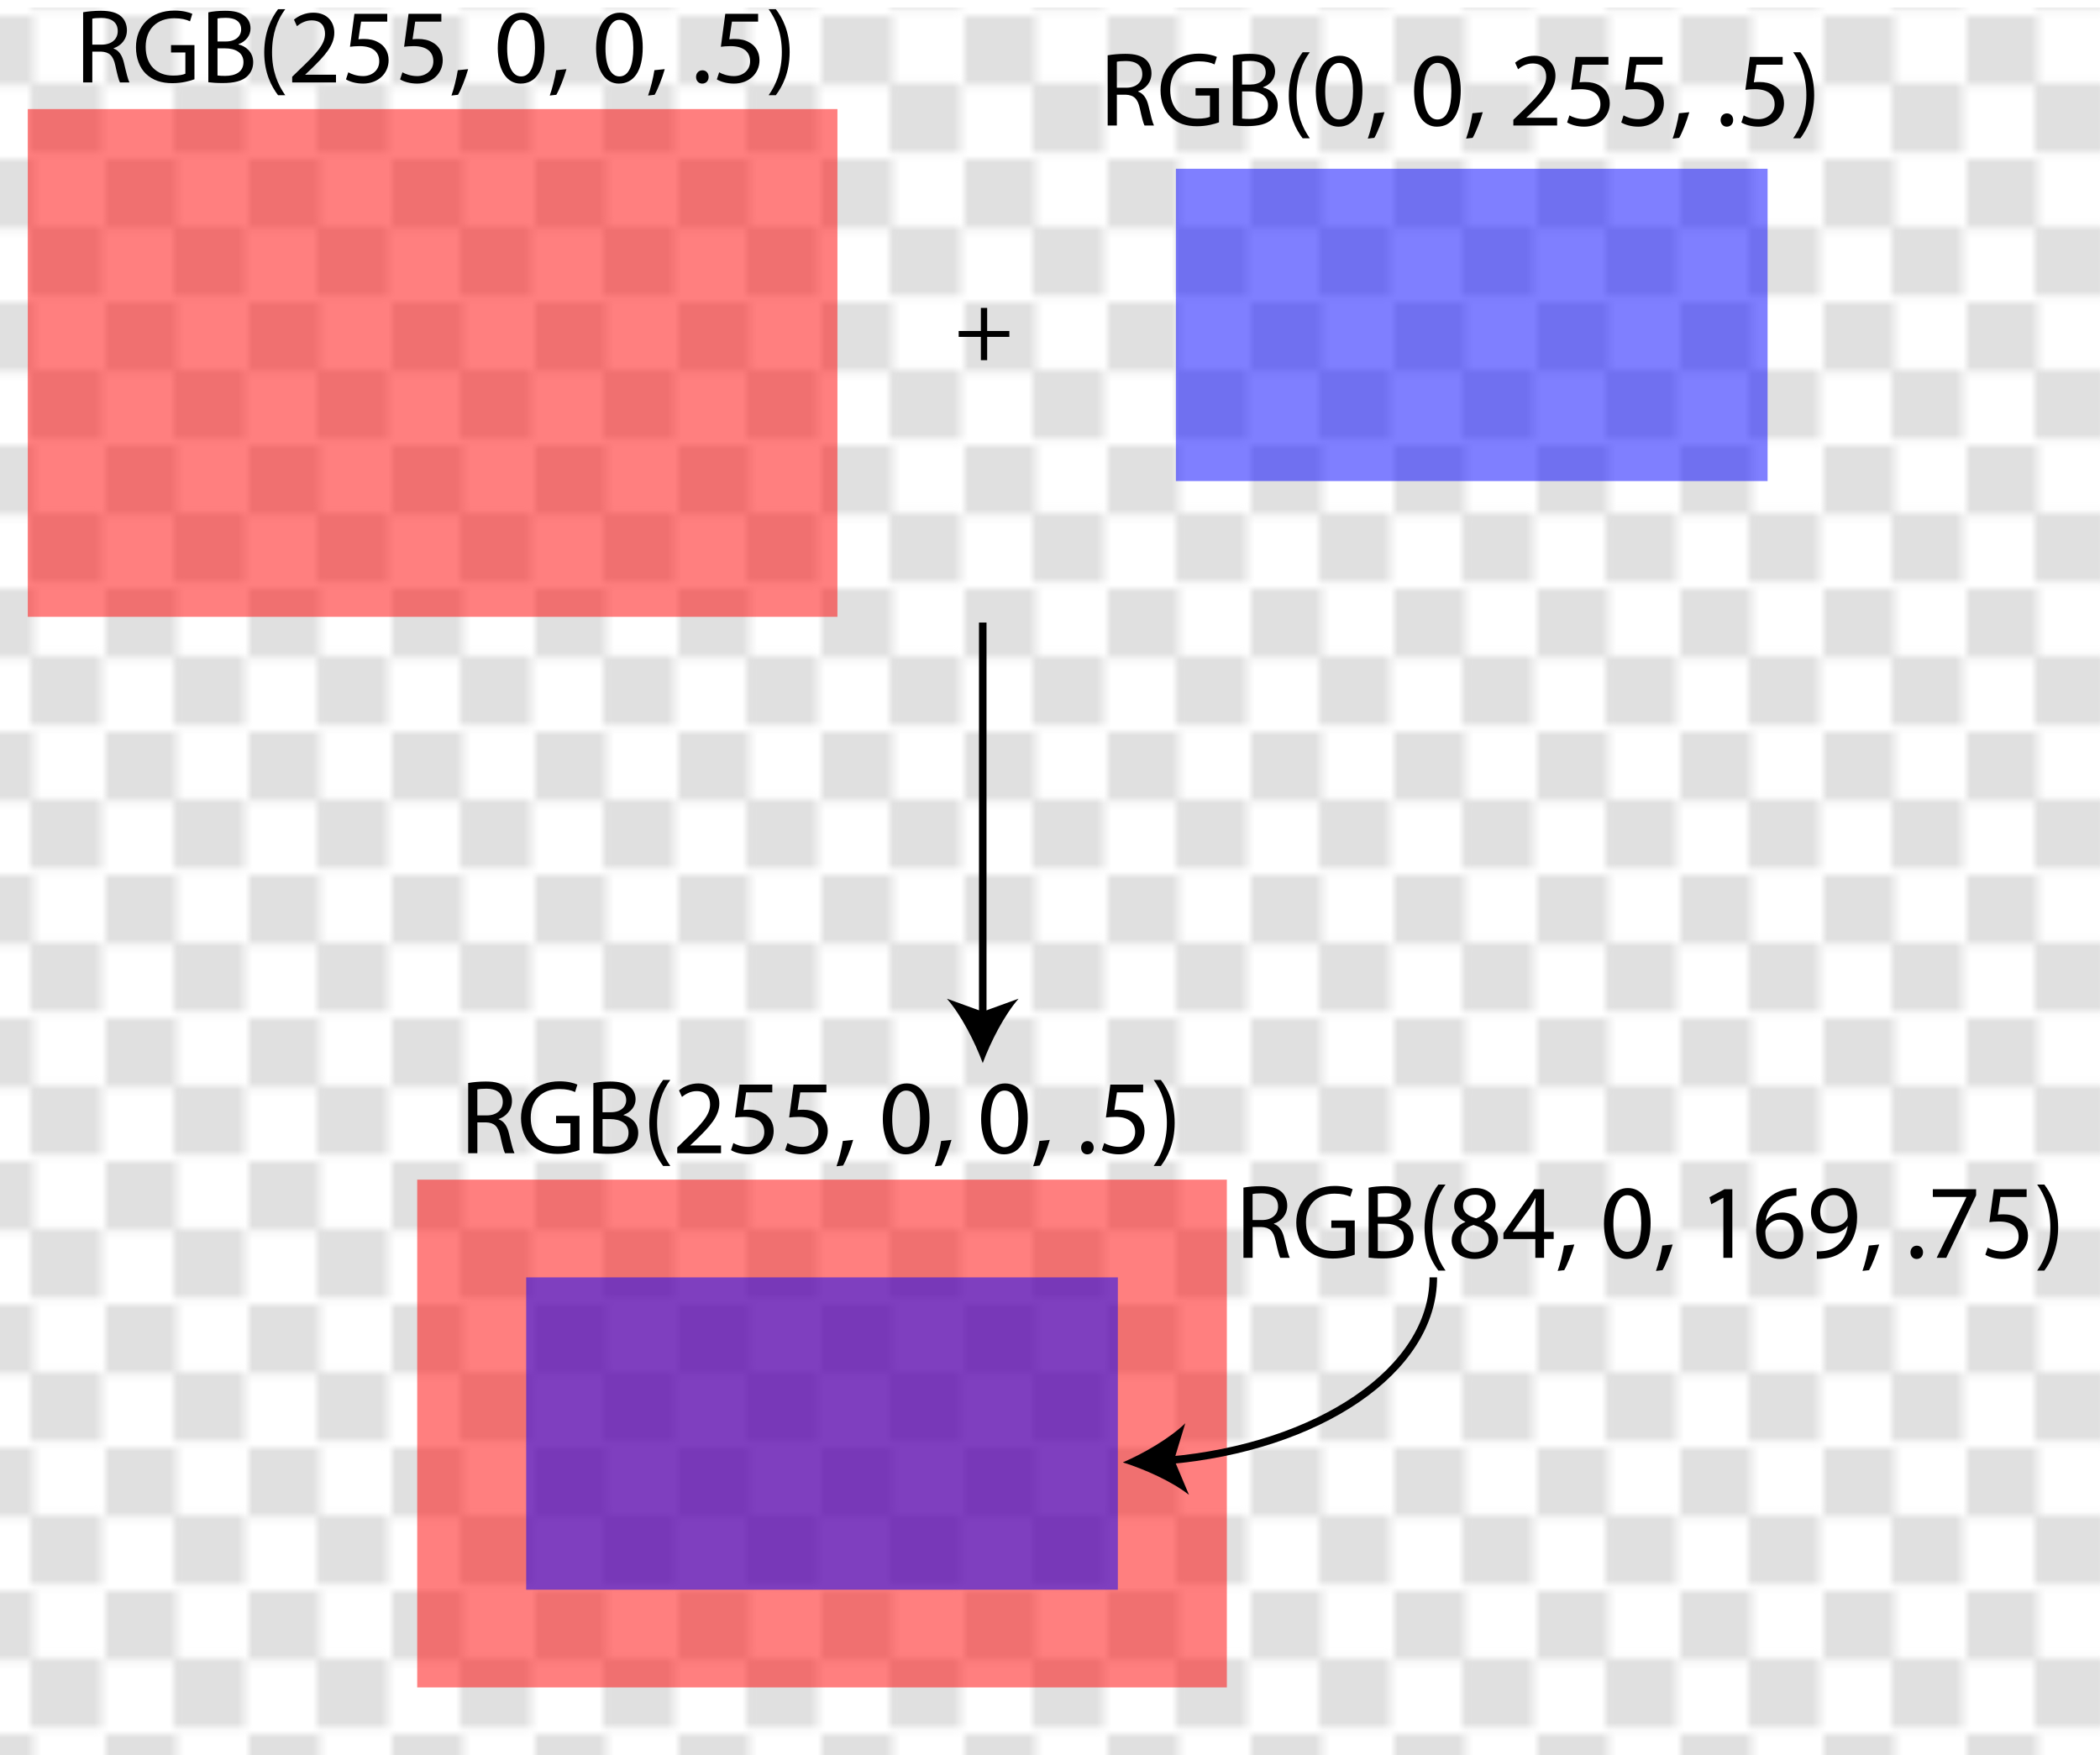 <?xml version="1.0" encoding="utf-8"?>
<!-- Generator: Adobe Illustrator 15.1.0, SVG Export Plug-In . SVG Version: 6.00 Build 0)  -->
<!DOCTYPE svg PUBLIC "-//W3C//DTD SVG 1.1//EN" "http://www.w3.org/Graphics/SVG/1.1/DTD/svg11.dtd">
<svg version="1.1" xmlns:x="http://ns.adobe.com/Extensibility/1.0/" xmlns:i="http://ns.adobe.com/AdobeIllustrator/10.0/" xmlns:graph="http://ns.adobe.com/Graphs/1.0/"
	 xmlns="http://www.w3.org/2000/svg" xmlns:xlink="http://www.w3.org/1999/xlink" x="0px" y="0px" width="278.714px"
	 height="232.931px" viewBox="0 0 278.714 232.931" enable-background="new 0 0 278.714 232.931" xml:space="preserve">
<pattern  x="-23.976" y="-16.899" width="18.474" height="18.175" patternUnits="userSpaceOnUse" id="New_Pattern_Swatch_3" viewBox="0 -18.175 18.474 18.175" overflow="visible">
	<g>
		<polygon fill="none" points="0,0 18.474,0 18.474,-18.175 0,-18.175 		"/>
		<polygon fill="#E0E0E0" points="9.438,-8.938 0,-8.938 0,-18.175 9.438,-18.175 		"/>
		<polygon fill="#E0E0E0" points="18.474,0 9.036,0 9.036,-9.237 18.474,-9.237 		"/>
	</g>
</pattern>
<g id="Layer_2">
	<rect y="1" fill="url(#New_Pattern_Swatch_3)" width="278.714" height="231.931"/>
</g>
<g id="Layer_1">
	<rect x="3.688" y="14.473" opacity="0.5" fill="#FF0000" width="107.456" height="67.382"/>
	<g>
		<rect x="9.968" y="1" fill="none" width="96.058" height="10.047"/>
		<path d="M11.032,1.625c0.617-0.112,1.513-0.196,2.339-0.196c1.303,0,2.157,0.252,2.731,0.771c0.462,0.42,0.743,1.064,0.743,1.807
			c0,1.232-0.785,2.059-1.765,2.395v0.042c0.714,0.252,1.148,0.925,1.373,1.905c0.308,1.316,0.532,2.227,0.729,2.591h-1.261
			c-0.154-0.28-0.364-1.079-0.616-2.255c-0.28-1.303-0.798-1.793-1.905-1.835h-1.148v4.09h-1.219V1.625z M12.251,5.925h1.247
			c1.303,0,2.129-0.714,2.129-1.793c0-1.219-0.883-1.751-2.171-1.751c-0.588,0-0.995,0.042-1.205,0.098V5.925z"/>
		<path d="M25.806,10.52c-0.546,0.21-1.639,0.519-2.914,0.519c-1.429,0-2.605-0.364-3.53-1.247
			c-0.812-0.785-1.316-2.045-1.316-3.516c0-2.815,1.947-4.875,5.113-4.875c1.092,0,1.961,0.238,2.367,0.434L25.218,2.83
			c-0.504-0.238-1.135-0.406-2.087-0.406c-2.297,0-3.796,1.429-3.796,3.796c0,2.396,1.429,3.81,3.642,3.81
			c0.798,0,1.345-0.112,1.625-0.252V6.962h-1.905v-0.98h3.11V10.52z"/>
		<path d="M27.65,1.639c0.532-0.126,1.387-0.21,2.228-0.21c1.218,0,2.003,0.21,2.577,0.687c0.49,0.364,0.798,0.924,0.798,1.667
			c0,0.924-0.616,1.723-1.597,2.073v0.042c0.896,0.21,1.947,0.953,1.947,2.354c0,0.813-0.322,1.443-0.812,1.891
			c-0.645,0.602-1.709,0.882-3.25,0.882c-0.84,0-1.485-0.056-1.891-0.112V1.639z M28.869,5.505h1.106
			c1.275,0,2.031-0.686,2.031-1.597c0-1.093-0.826-1.541-2.059-1.541c-0.56,0-0.882,0.042-1.079,0.084V5.505z M28.869,10.016
			c0.252,0.042,0.588,0.056,1.022,0.056c1.261,0,2.423-0.462,2.423-1.835c0-1.274-1.106-1.821-2.437-1.821h-1.009V10.016z"/>
		<path d="M37.857,1.219c-1.022,1.387-1.751,3.194-1.751,5.743c0,2.493,0.771,4.272,1.751,5.673h-0.953
			c-0.882-1.163-1.835-2.956-1.835-5.687c0.014-2.746,0.953-4.552,1.835-5.729H37.857z"/>
		<path d="M38.78,10.94v-0.756l0.966-0.938c2.326-2.213,3.39-3.39,3.39-4.763c0-0.924-0.435-1.779-1.793-1.779
			c-0.827,0-1.513,0.42-1.933,0.771l-0.392-0.869c0.616-0.518,1.527-0.924,2.563-0.924c1.961,0,2.788,1.345,2.788,2.647
			c0,1.681-1.219,3.04-3.138,4.888l-0.714,0.672v0.028h4.076v1.022H38.78z"/>
		<path d="M51.396,2.872h-3.474l-0.35,2.339c0.21-0.028,0.406-0.042,0.742-0.042c0.714,0,1.401,0.14,1.961,0.49
			c0.714,0.392,1.303,1.19,1.303,2.325c0,1.779-1.415,3.11-3.39,3.11c-0.995,0-1.821-0.28-2.269-0.561l0.308-0.938
			c0.378,0.224,1.121,0.504,1.961,0.504c1.149,0,2.157-0.756,2.143-1.975c0-1.177-0.798-2.003-2.605-2.003
			c-0.533,0-0.939,0.042-1.275,0.084l0.588-4.371h4.356V2.872z"/>
		<path d="M58.578,2.872h-3.474l-0.35,2.339c0.21-0.028,0.406-0.042,0.742-0.042c0.714,0,1.401,0.14,1.961,0.49
			c0.714,0.392,1.303,1.19,1.303,2.325c0,1.779-1.415,3.11-3.39,3.11c-0.995,0-1.821-0.28-2.269-0.561l0.308-0.938
			C53.788,9.819,54.53,10.1,55.37,10.1c1.149,0,2.157-0.756,2.143-1.975c0-1.177-0.798-2.003-2.605-2.003
			c-0.533,0-0.939,0.042-1.275,0.084l0.588-4.371h4.356V2.872z"/>
		<path d="M59.918,12.677c0.308-0.84,0.687-2.339,0.84-3.362l1.373-0.14c-0.336,1.191-0.953,2.746-1.345,3.404L59.918,12.677z"/>
		<path d="M72.256,6.29c0,3.096-1.163,4.805-3.166,4.805c-1.779,0-2.998-1.667-3.025-4.679c0-3.068,1.331-4.734,3.18-4.734
			C71.149,1.681,72.256,3.39,72.256,6.29z M67.311,6.43c0,2.367,0.729,3.712,1.849,3.712c1.247,0,1.849-1.471,1.849-3.796
			c0-2.241-0.56-3.712-1.849-3.712C68.095,2.633,67.311,3.95,67.311,6.43z"/>
		<path d="M72.966,12.677c0.308-0.84,0.687-2.339,0.84-3.362l1.373-0.14c-0.336,1.191-0.953,2.746-1.345,3.404L72.966,12.677z"/>
		<path d="M85.303,6.29c0,3.096-1.163,4.805-3.166,4.805c-1.779,0-2.998-1.667-3.025-4.679c0-3.068,1.331-4.734,3.18-4.734
			C84.196,1.681,85.303,3.39,85.303,6.29z M80.358,6.43c0,2.367,0.729,3.712,1.849,3.712c1.247,0,1.849-1.471,1.849-3.796
			c0-2.241-0.56-3.712-1.849-3.712C81.143,2.633,80.358,3.95,80.358,6.43z"/>
		<path d="M86.013,12.677c0.308-0.84,0.687-2.339,0.84-3.362l1.373-0.14c-0.336,1.191-0.953,2.746-1.345,3.404L86.013,12.677z"/>
		<path d="M92.383,10.211c0-0.504,0.35-0.882,0.84-0.882s0.827,0.364,0.827,0.882c0,0.504-0.336,0.883-0.854,0.883
			C92.719,11.094,92.383,10.716,92.383,10.211z"/>
		<path d="M100.618,2.872h-3.474l-0.35,2.339c0.21-0.028,0.406-0.042,0.742-0.042c0.714,0,1.401,0.14,1.961,0.49
			c0.714,0.392,1.303,1.19,1.303,2.325c0,1.779-1.415,3.11-3.39,3.11c-0.995,0-1.821-0.28-2.269-0.561l0.308-0.938
			C95.828,9.819,96.57,10.1,97.41,10.1c1.149,0,2.157-0.756,2.143-1.975c0-1.177-0.798-2.003-2.605-2.003
			c-0.533,0-0.939,0.042-1.275,0.084l0.588-4.371h4.356V2.872z"/>
		<path d="M102.015,12.635c0.98-1.387,1.751-3.194,1.751-5.715c0-2.521-0.756-4.3-1.751-5.701h0.953
			c0.882,1.148,1.835,2.956,1.835,5.701c-0.014,2.745-0.953,4.538-1.835,5.715H102.015z"/>
	</g>
	<rect x="156.066" y="22.393" fill="#0000FF" fill-opacity="0.5" width="78.53" height="41.446"/>
	<g>
		<rect x="145.947" y="6.715" fill="none" width="100.768" height="10.046"/>
		<path d="M147.011,7.34c0.616-0.112,1.513-0.196,2.34-0.196c1.303,0,2.156,0.252,2.731,0.771c0.462,0.42,0.742,1.064,0.742,1.807
			c0,1.232-0.784,2.059-1.766,2.395v0.042c0.715,0.252,1.149,0.925,1.373,1.905c0.309,1.316,0.532,2.227,0.729,2.591H151.9
			c-0.154-0.28-0.364-1.079-0.616-2.255c-0.28-1.303-0.799-1.793-1.905-1.835h-1.148v4.09h-1.219V7.34z M148.23,11.641h1.247
			c1.303,0,2.129-0.714,2.129-1.793c0-1.219-0.883-1.751-2.171-1.751c-0.589,0-0.995,0.042-1.205,0.098V11.641z"/>
		<path d="M161.786,16.235c-0.547,0.21-1.639,0.519-2.914,0.519c-1.429,0-2.605-0.364-3.529-1.247
			c-0.813-0.785-1.317-2.045-1.317-3.516c0-2.815,1.947-4.875,5.113-4.875c1.093,0,1.961,0.238,2.367,0.434l-0.309,0.995
			c-0.504-0.238-1.134-0.406-2.087-0.406c-2.297,0-3.796,1.429-3.796,3.796c0,2.396,1.429,3.81,3.642,3.81
			c0.799,0,1.345-0.112,1.625-0.252v-2.815h-1.905v-0.98h3.11V16.235z"/>
		<path d="M163.629,7.354c0.532-0.126,1.387-0.21,2.228-0.21c1.219,0,2.003,0.21,2.577,0.687c0.49,0.364,0.799,0.924,0.799,1.667
			c0,0.924-0.616,1.723-1.598,2.073v0.042c0.896,0.21,1.947,0.952,1.947,2.353c0,0.813-0.322,1.443-0.813,1.891
			c-0.645,0.602-1.709,0.882-3.249,0.882c-0.841,0-1.485-0.056-1.892-0.112V7.354z M164.848,11.22h1.106
			c1.274,0,2.031-0.686,2.031-1.597c0-1.093-0.826-1.541-2.059-1.541c-0.561,0-0.883,0.042-1.079,0.084V11.22z M164.848,15.731
			c0.252,0.042,0.588,0.056,1.022,0.056c1.261,0,2.424-0.462,2.424-1.835c0-1.274-1.107-1.821-2.438-1.821h-1.009V15.731z"/>
		<path d="M173.836,6.934c-1.022,1.387-1.751,3.194-1.751,5.743c0,2.493,0.771,4.272,1.751,5.673h-0.952
			c-0.883-1.163-1.835-2.956-1.835-5.687c0.014-2.746,0.952-4.552,1.835-5.729H173.836z"/>
		<path d="M180.824,12.005c0,3.096-1.162,4.805-3.165,4.805c-1.779,0-2.998-1.667-3.026-4.679c0-3.068,1.331-4.734,3.18-4.734
			C179.717,7.396,180.824,9.105,180.824,12.005z M175.879,12.145c0,2.367,0.729,3.712,1.849,3.712c1.247,0,1.85-1.471,1.85-3.796
			c0-2.241-0.561-3.712-1.85-3.712C176.664,8.349,175.879,9.666,175.879,12.145z"/>
		<path d="M181.535,18.392c0.308-0.84,0.686-2.339,0.84-3.362l1.373-0.14c-0.336,1.191-0.953,2.746-1.345,3.404L181.535,18.392z"/>
		<path d="M193.871,12.005c0,3.096-1.162,4.805-3.165,4.805c-1.779,0-2.998-1.667-3.026-4.679c0-3.068,1.331-4.734,3.18-4.734
			C192.764,7.396,193.871,9.105,193.871,12.005z M188.926,12.145c0,2.367,0.729,3.712,1.849,3.712c1.247,0,1.85-1.471,1.85-3.796
			c0-2.241-0.561-3.712-1.85-3.712C189.71,8.349,188.926,9.666,188.926,12.145z"/>
		<path d="M194.582,18.392c0.308-0.84,0.686-2.339,0.84-3.362l1.373-0.14c-0.336,1.191-0.953,2.746-1.345,3.404L194.582,18.392z"/>
		<path d="M200.852,16.655v-0.756l0.967-0.938c2.325-2.213,3.39-3.39,3.39-4.763c0-0.924-0.434-1.779-1.793-1.779
			c-0.826,0-1.513,0.42-1.933,0.771l-0.393-0.869c0.616-0.519,1.527-0.924,2.563-0.924c1.961,0,2.788,1.345,2.788,2.647
			c0,1.681-1.219,3.04-3.138,4.889l-0.715,0.672v0.028h4.076v1.022H200.852z"/>
		<path d="M213.469,8.587h-3.474l-0.351,2.339c0.21-0.028,0.406-0.042,0.742-0.042c0.715,0,1.401,0.14,1.961,0.49
			c0.715,0.392,1.303,1.19,1.303,2.325c0,1.779-1.414,3.11-3.39,3.11c-0.994,0-1.821-0.28-2.27-0.561l0.309-0.938
			c0.378,0.224,1.121,0.504,1.961,0.504c1.148,0,2.157-0.756,2.144-1.975c0-1.177-0.799-2.003-2.605-2.003
			c-0.532,0-0.938,0.042-1.274,0.084l0.588-4.371h4.356V8.587z"/>
		<path d="M220.651,8.587h-3.474l-0.351,2.339c0.21-0.028,0.406-0.042,0.742-0.042c0.715,0,1.401,0.14,1.961,0.49
			c0.715,0.392,1.303,1.19,1.303,2.325c0,1.779-1.414,3.11-3.39,3.11c-0.994,0-1.821-0.28-2.27-0.561l0.309-0.938
			c0.378,0.224,1.121,0.504,1.961,0.504c1.148,0,2.157-0.756,2.144-1.975c0-1.177-0.799-2.003-2.605-2.003
			c-0.532,0-0.938,0.042-1.274,0.084l0.588-4.371h4.356V8.587z"/>
		<path d="M221.992,18.392c0.308-0.84,0.686-2.339,0.84-3.362l1.373-0.14c-0.336,1.191-0.953,2.746-1.345,3.404L221.992,18.392z"/>
		<path d="M228.361,15.927c0-0.504,0.35-0.882,0.84-0.882c0.491,0,0.827,0.364,0.827,0.882c0,0.504-0.336,0.883-0.854,0.883
			C228.697,16.81,228.361,16.431,228.361,15.927z"/>
		<path d="M236.595,8.587h-3.474l-0.351,2.339c0.21-0.028,0.406-0.042,0.742-0.042c0.715,0,1.401,0.14,1.961,0.49
			c0.715,0.392,1.303,1.19,1.303,2.325c0,1.779-1.414,3.11-3.39,3.11c-0.994,0-1.821-0.28-2.27-0.561l0.309-0.938
			c0.378,0.224,1.12,0.504,1.961,0.504c1.148,0,2.157-0.756,2.144-1.975c0-1.177-0.799-2.003-2.605-2.003
			c-0.532,0-0.938,0.042-1.275,0.084l0.589-4.371h4.356V8.587z"/>
		<path d="M237.992,18.35c0.98-1.387,1.751-3.194,1.751-5.715c0-2.521-0.757-4.3-1.751-5.701h0.952
			c0.883,1.148,1.835,2.956,1.835,5.701c-0.014,2.745-0.952,4.538-1.835,5.715H237.992z"/>
	</g>
	<g>
		<path d="M131.017,40.861v3.063h2.945v0.782h-2.945v3.088h-0.834v-3.088h-2.945v-0.782h2.945v-3.063H131.017z"/>
	</g>
	<g>
		<g>
			<line fill="none" stroke="#000000" stroke-miterlimit="10" x1="130.431" y1="82.615" x2="130.431" y2="135.042"/>
			<g>
				<path d="M130.431,141.077c-1.054-2.84-2.852-6.363-4.756-8.548l4.756,1.721l4.755-1.721
					C133.282,134.713,131.484,138.237,130.431,141.077z"/>
			</g>
		</g>
	</g>
	<rect x="55.372" y="156.544" opacity="0.5" fill="#FF0000" width="107.457" height="67.383"/>
	<rect x="69.835" y="169.512" opacity="0.5" fill="#0000FF" width="78.529" height="41.446"/>
	<g>
		<g>
			<path fill="none" stroke="#000000" stroke-miterlimit="10" d="M190.231,169.512c0,12.35-15.264,22.554-35.177,24.29"/>
			<g>
				<path d="M149.022,194.063c2.781-1.199,6.207-3.177,8.29-5.191l-1.472,4.838l1.964,4.66
					C155.524,196.581,151.913,194.967,149.022,194.063z"/>
			</g>
		</g>
	</g>
	<g>
		<rect x="163.964" y="156.976" fill="none" width="113.215" height="10.047"/>
		<path d="M165.029,157.6c0.616-0.111,1.513-0.195,2.34-0.195c1.302,0,2.156,0.252,2.731,0.771c0.462,0.42,0.742,1.064,0.742,1.807
			c0,1.232-0.784,2.059-1.766,2.396v0.042c0.715,0.252,1.149,0.924,1.373,1.904c0.309,1.317,0.532,2.228,0.729,2.592h-1.261
			c-0.154-0.28-0.364-1.078-0.616-2.255c-0.28-1.303-0.799-1.793-1.905-1.835h-1.148v4.09h-1.219V157.6z M166.248,161.901h1.247
			c1.303,0,2.129-0.715,2.129-1.793c0-1.219-0.883-1.751-2.171-1.751c-0.589,0-0.995,0.042-1.205,0.098V161.901z"/>
		<path d="M179.803,166.496c-0.547,0.21-1.639,0.518-2.914,0.518c-1.429,0-2.605-0.364-3.529-1.246
			c-0.813-0.784-1.317-2.045-1.317-3.516c0-2.816,1.947-4.875,5.113-4.875c1.093,0,1.961,0.238,2.367,0.435l-0.309,0.994
			c-0.504-0.238-1.134-0.406-2.087-0.406c-2.297,0-3.796,1.429-3.796,3.796c0,2.396,1.429,3.811,3.642,3.811
			c0.799,0,1.345-0.112,1.625-0.253v-2.815h-1.904v-0.98h3.109V166.496z"/>
		<path d="M181.647,157.615c0.532-0.126,1.387-0.21,2.228-0.21c1.219,0,2.003,0.21,2.577,0.686c0.49,0.364,0.799,0.925,0.799,1.667
			c0,0.925-0.617,1.724-1.598,2.073v0.042c0.896,0.21,1.947,0.953,1.947,2.354c0,0.813-0.322,1.442-0.813,1.891
			c-0.645,0.603-1.709,0.883-3.249,0.883c-0.841,0-1.485-0.056-1.892-0.112V157.615z M182.866,161.481h1.106
			c1.274,0,2.031-0.687,2.031-1.598c0-1.092-0.826-1.54-2.06-1.54c-0.56,0-0.882,0.042-1.078,0.084V161.481z M182.866,165.991
			c0.252,0.042,0.588,0.057,1.022,0.057c1.261,0,2.424-0.463,2.424-1.835c0-1.275-1.107-1.821-2.438-1.821h-1.009V165.991z"/>
		<path d="M191.854,157.194c-1.022,1.387-1.751,3.194-1.751,5.743c0,2.494,0.771,4.272,1.751,5.674h-0.952
			c-0.883-1.163-1.835-2.956-1.835-5.688c0.014-2.745,0.952-4.553,1.835-5.729H191.854z"/>
		<path d="M194.458,162.125c-1.022-0.476-1.457-1.26-1.457-2.045c0-1.442,1.219-2.423,2.829-2.423c1.766,0,2.662,1.093,2.662,2.241
			c0,0.771-0.393,1.61-1.513,2.129v0.042c1.134,0.448,1.835,1.261,1.835,2.354c0,1.597-1.359,2.647-3.096,2.647
			c-1.905,0-3.054-1.121-3.054-2.451c0-1.149,0.687-1.976,1.807-2.452L194.458,162.125z M197.567,164.548
			c0-1.093-0.771-1.639-2.003-1.989c-1.064,0.309-1.639,1.022-1.639,1.892c-0.042,0.91,0.658,1.723,1.82,1.723
			C196.852,166.173,197.567,165.487,197.567,164.548z M194.177,159.996c-0.015,0.911,0.687,1.401,1.736,1.681
			c0.785-0.266,1.388-0.826,1.388-1.652c0-0.729-0.435-1.485-1.541-1.485C194.738,158.539,194.177,159.211,194.177,159.996z"/>
		<path d="M203.768,166.916v-2.493h-4.23v-0.799l4.063-5.813h1.33v5.658h1.275v0.953h-1.275v2.493H203.768z M203.768,163.469v-3.039
			c0-0.477,0.014-0.953,0.042-1.429h-0.042c-0.28,0.532-0.504,0.924-0.757,1.345l-2.227,3.096v0.027H203.768z"/>
		<path d="M206.733,168.653c0.309-0.841,0.687-2.34,0.841-3.362l1.373-0.14c-0.336,1.19-0.953,2.745-1.345,3.403L206.733,168.653z"
			/>
		<path d="M219.07,162.265c0,3.096-1.162,4.805-3.165,4.805c-1.779,0-2.998-1.667-3.026-4.679c0-3.067,1.331-4.734,3.18-4.734
			C217.963,157.657,219.07,159.366,219.07,162.265z M214.125,162.405c0,2.367,0.729,3.712,1.849,3.712
			c1.247,0,1.85-1.471,1.85-3.796c0-2.241-0.561-3.712-1.85-3.712C214.91,158.609,214.125,159.925,214.125,162.405z"/>
		<path d="M219.78,168.653c0.309-0.841,0.687-2.34,0.841-3.362l1.373-0.14c-0.336,1.19-0.953,2.745-1.345,3.403L219.78,168.653z"/>
		<path d="M228.727,158.959h-0.028l-1.582,0.854l-0.238-0.938l1.989-1.064h1.05v9.104h-1.19V158.959z"/>
		<path d="M238.43,158.679c-0.252-0.014-0.574,0.014-0.925,0.07c-1.946,0.308-2.955,1.709-3.165,3.222h0.027
			c0.435-0.589,1.205-1.064,2.214-1.064c1.61,0,2.745,1.176,2.745,2.941c0,1.681-1.135,3.222-3.04,3.222
			c-1.933,0-3.207-1.513-3.207-3.88c0-1.793,0.63-3.208,1.54-4.104c0.757-0.742,1.766-1.205,2.914-1.345
			c0.364-0.057,0.672-0.07,0.896-0.07V158.679z M238.08,163.932c0-1.303-0.742-2.087-1.877-2.087c-0.742,0-1.442,0.448-1.778,1.12
			c-0.07,0.14-0.126,0.309-0.126,0.532c0.014,1.499,0.714,2.619,2.017,2.619C237.366,166.117,238.08,165.235,238.08,163.932z"/>
		<path d="M241.129,166.047c0.267,0.027,0.574,0,0.994-0.042c0.715-0.099,1.387-0.379,1.905-0.883
			c0.603-0.546,1.037-1.345,1.205-2.409h-0.042c-0.505,0.616-1.233,0.967-2.157,0.967c-1.625,0-2.676-1.233-2.676-2.788
			c0-1.723,1.247-3.235,3.109-3.235c1.863,0,3.012,1.499,3.012,3.852c0,1.989-0.672,3.39-1.568,4.259
			c-0.7,0.687-1.667,1.106-2.647,1.219c-0.448,0.069-0.841,0.084-1.135,0.069V166.047z M241.578,160.822
			c0,1.135,0.687,1.934,1.751,1.934c0.826,0,1.471-0.406,1.793-0.952c0.07-0.127,0.112-0.253,0.112-0.463
			c0-1.555-0.574-2.745-1.877-2.745C242.32,158.595,241.578,159.519,241.578,160.822z"/>
		<path d="M247.19,168.653c0.309-0.841,0.687-2.34,0.841-3.362l1.373-0.14c-0.336,1.19-0.953,2.745-1.345,3.403L247.19,168.653z"/>
		<path d="M253.56,166.187c0-0.504,0.35-0.883,0.841-0.883c0.49,0,0.826,0.364,0.826,0.883c0,0.504-0.336,0.883-0.854,0.883
			C253.896,167.07,253.56,166.691,253.56,166.187z"/>
		<path d="M262.271,157.811v0.812l-3.965,8.293h-1.274l3.95-8.055v-0.027h-4.454v-1.022H262.271z"/>
		<path d="M268.976,158.847h-3.474l-0.351,2.339c0.21-0.027,0.406-0.042,0.742-0.042c0.715,0,1.401,0.141,1.961,0.49
			c0.715,0.393,1.303,1.191,1.303,2.325c0,1.779-1.414,3.11-3.39,3.11c-0.994,0-1.821-0.28-2.27-0.561l0.309-0.938
			c0.378,0.224,1.121,0.504,1.961,0.504c1.148,0,2.157-0.756,2.144-1.975c0-1.177-0.799-2.003-2.605-2.003
			c-0.532,0-0.938,0.042-1.274,0.084l0.588-4.37h4.356V158.847z"/>
		<path d="M270.373,168.611c0.98-1.387,1.751-3.194,1.751-5.716s-0.757-4.3-1.751-5.701h0.952c0.883,1.149,1.835,2.956,1.835,5.701
			c-0.014,2.746-0.952,4.539-1.835,5.716H270.373z"/>
	</g>
	<g>
		<rect x="61.071" y="143.091" fill="none" width="96.059" height="10.047"/>
		<path d="M62.136,143.716c0.617-0.111,1.513-0.195,2.339-0.195c1.303,0,2.157,0.252,2.731,0.77
			c0.462,0.421,0.743,1.064,0.743,1.808c0,1.232-0.785,2.06-1.765,2.396v0.041c0.714,0.253,1.148,0.926,1.373,1.906
			c0.308,1.316,0.532,2.227,0.729,2.591h-1.261c-0.154-0.28-0.364-1.079-0.616-2.255c-0.28-1.303-0.798-1.793-1.905-1.836h-1.148
			v4.091h-1.219V143.716z M63.354,148.017h1.247c1.303,0,2.129-0.715,2.129-1.793c0-1.219-0.883-1.751-2.171-1.751
			c-0.588,0-0.995,0.042-1.205,0.099V148.017z"/>
		<path d="M76.91,152.611c-0.546,0.211-1.639,0.52-2.914,0.52c-1.429,0-2.605-0.365-3.53-1.247
			c-0.812-0.784-1.316-2.046-1.316-3.517c0-2.814,1.947-4.874,5.113-4.874c1.092,0,1.961,0.238,2.367,0.435l-0.308,0.994
			c-0.504-0.238-1.135-0.406-2.087-0.406c-2.297,0-3.796,1.429-3.796,3.796c0,2.396,1.429,3.81,3.642,3.81
			c0.798,0,1.345-0.111,1.625-0.252v-2.814H73.8v-0.98h3.11V152.611z"/>
		<path d="M78.753,143.731c0.532-0.126,1.387-0.21,2.228-0.21c1.218,0,2.003,0.21,2.577,0.686c0.49,0.365,0.798,0.925,0.798,1.668
			c0,0.924-0.616,1.723-1.597,2.072v0.042c0.896,0.21,1.947,0.952,1.947,2.354c0,0.813-0.322,1.442-0.812,1.892
			c-0.645,0.602-1.709,0.882-3.25,0.882c-0.84,0-1.485-0.056-1.891-0.112V143.731z M79.972,147.597h1.106
			c1.275,0,2.031-0.687,2.031-1.598c0-1.092-0.826-1.541-2.059-1.541c-0.56,0-0.882,0.043-1.079,0.084V147.597z M79.972,152.107
			c0.252,0.043,0.588,0.057,1.022,0.057c1.261,0,2.423-0.463,2.423-1.836c0-1.273-1.106-1.82-2.437-1.82h-1.009V152.107z"/>
		<path d="M88.961,143.31c-1.022,1.387-1.751,3.194-1.751,5.744c0,2.492,0.771,4.271,1.751,5.672h-0.953
			c-0.882-1.162-1.835-2.955-1.835-5.687c0.014-2.745,0.953-4.552,1.835-5.729H88.961z"/>
		<path d="M89.883,153.032v-0.757l0.966-0.938c2.326-2.214,3.39-3.391,3.39-4.764c0-0.924-0.435-1.778-1.793-1.778
			c-0.827,0-1.513,0.42-1.933,0.771l-0.392-0.869c0.616-0.518,1.527-0.924,2.563-0.924c1.961,0,2.788,1.345,2.788,2.647
			c0,1.681-1.219,3.04-3.138,4.888l-0.714,0.673v0.028h4.076v1.022H89.883z"/>
		<path d="M102.5,144.963h-3.474l-0.35,2.339c0.21-0.027,0.406-0.041,0.742-0.041c0.714,0,1.401,0.14,1.961,0.49
			c0.714,0.392,1.303,1.189,1.303,2.324c0,1.779-1.415,3.11-3.39,3.11c-0.995,0-1.821-0.28-2.269-0.561l0.308-0.938
			c0.378,0.225,1.121,0.504,1.961,0.504c1.149,0,2.157-0.756,2.143-1.975c0-1.177-0.798-2.003-2.605-2.003
			c-0.533,0-0.939,0.042-1.275,0.084l0.588-4.37h4.356V144.963z"/>
		<path d="M109.682,144.963h-3.474l-0.35,2.339c0.21-0.027,0.406-0.041,0.742-0.041c0.714,0,1.401,0.14,1.961,0.49
			c0.714,0.392,1.303,1.189,1.303,2.324c0,1.779-1.415,3.11-3.39,3.11c-0.995,0-1.821-0.28-2.269-0.561l0.308-0.938
			c0.378,0.225,1.121,0.504,1.961,0.504c1.149,0,2.157-0.756,2.143-1.975c0-1.177-0.798-2.003-2.605-2.003
			c-0.533,0-0.939,0.042-1.275,0.084l0.588-4.37h4.356V144.963z"/>
		<path d="M111.022,154.769c0.308-0.841,0.687-2.34,0.84-3.362l1.373-0.14c-0.336,1.19-0.953,2.745-1.345,3.403L111.022,154.769z"/>
		<path d="M123.359,148.381c0,3.096-1.163,4.805-3.166,4.805c-1.779,0-2.998-1.667-3.025-4.679c0-3.068,1.331-4.734,3.18-4.734
			C122.252,143.773,123.359,145.482,123.359,148.381z M118.415,148.521c0,2.367,0.729,3.713,1.849,3.713
			c1.247,0,1.849-1.471,1.849-3.797c0-2.241-0.56-3.712-1.849-3.712C119.199,144.725,118.415,146.042,118.415,148.521z"/>
		<path d="M124.069,154.769c0.308-0.841,0.687-2.34,0.84-3.362l1.373-0.14c-0.336,1.19-0.953,2.745-1.345,3.403L124.069,154.769z"/>
		<path d="M136.407,148.381c0,3.096-1.163,4.805-3.166,4.805c-1.779,0-2.998-1.667-3.025-4.679c0-3.068,1.331-4.734,3.18-4.734
			C135.3,143.773,136.407,145.482,136.407,148.381z M131.462,148.521c0,2.367,0.729,3.713,1.849,3.713
			c1.247,0,1.849-1.471,1.849-3.797c0-2.241-0.56-3.712-1.849-3.712C132.246,144.725,131.462,146.042,131.462,148.521z"/>
		<path d="M137.117,154.769c0.308-0.841,0.687-2.34,0.84-3.362l1.373-0.14c-0.336,1.19-0.953,2.745-1.345,3.403L137.117,154.769z"/>
		<path d="M143.487,152.303c0-0.504,0.35-0.882,0.84-0.882s0.827,0.363,0.827,0.882c0,0.505-0.336,0.883-0.854,0.883
			C143.823,153.186,143.487,152.808,143.487,152.303z"/>
		<path d="M151.722,144.963h-3.474l-0.35,2.339c0.21-0.027,0.406-0.041,0.742-0.041c0.714,0,1.401,0.14,1.961,0.49
			c0.714,0.392,1.303,1.189,1.303,2.324c0,1.779-1.415,3.11-3.39,3.11c-0.995,0-1.821-0.28-2.269-0.561l0.308-0.938
			c0.378,0.225,1.121,0.504,1.961,0.504c1.149,0,2.157-0.756,2.143-1.975c0-1.177-0.798-2.003-2.605-2.003
			c-0.533,0-0.939,0.042-1.275,0.084l0.588-4.37h4.356V144.963z"/>
		<path d="M153.118,154.726c0.98-1.387,1.751-3.193,1.751-5.715s-0.756-4.3-1.751-5.701h0.953c0.882,1.148,1.835,2.956,1.835,5.701
			c-0.014,2.746-0.953,4.539-1.835,5.715H153.118z"/>
	</g>
</g>
</svg>
